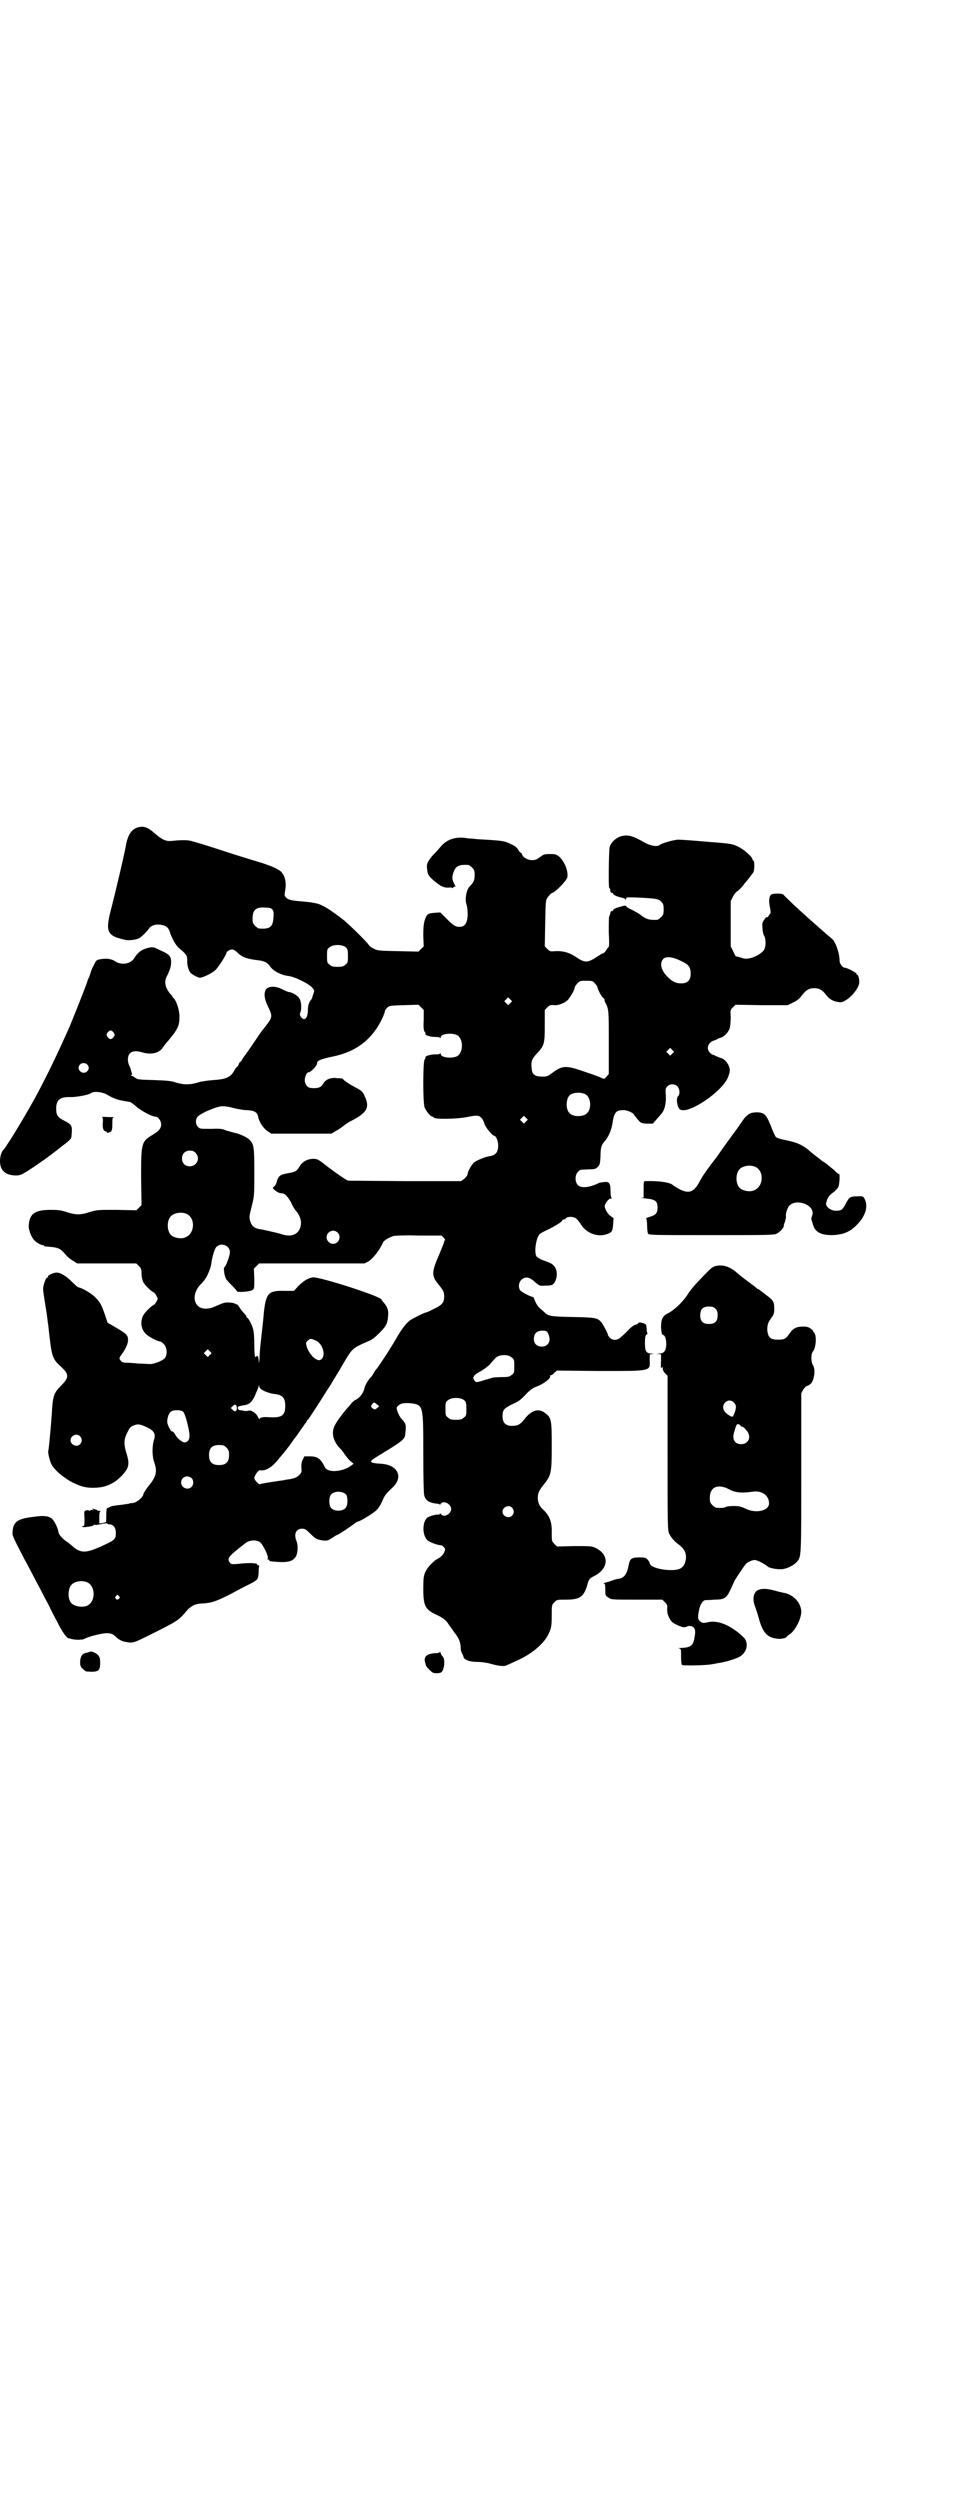 <?xml version="1.0" standalone="no"?>
<!DOCTYPE svg PUBLIC "-//W3C//DTD SVG 20010904//EN"
 "http://www.w3.org/TR/2001/REC-SVG-20010904/DTD/svg10.dtd">
<svg version="1.0" xmlns="http://www.w3.org/2000/svg"
 width="1108pt" height="2870pt" viewBox="0 0 1108 2870"
 preserveAspectRatio="xMidYMid meet">
<g transform="translate(0,2870) scale(0.5,-0.5)"
fill="#000000" stroke="none">
<path d="M316 3840 c-14 -4 -23 -18 -27 -42 -4 -23 -22 -98 -32 -138 -16 -60
-13 -68 30 -78 9 -2 26 0 33 4 5 3 17 14 23 23 5 7 18 10 29 7 11 -2 15 -7 18
-16 4 -13 13 -30 21 -37 16 -13 19 -17 19 -27 -1 -11 3 -24 7 -29 4 -5 18 -12
22 -12 7 0 29 11 35 17 7 6 26 36 26 40 0 3 8 8 13 8 3 0 8 -3 12 -7 11 -11
22 -15 49 -18 14 -2 20 -5 27 -15 7 -10 25 -19 41 -21 14 -1 50 -19 56 -28 4
-5 4 -6 2 -12 -1 -3 -3 -8 -3 -10 -1 -2 -2 -4 -3 -5 -4 -4 -7 -13 -7 -23 0
-19 -8 -27 -16 -16 -3 5 -3 6 -1 11 3 8 2 26 -3 32 -3 6 -17 14 -23 14 -2 0
-9 3 -15 6 -16 9 -34 8 -39 -1 -4 -8 -3 -19 3 -33 14 -29 14 -28 -6 -54 -5 -6
-13 -17 -18 -25 -12 -18 -15 -22 -22 -32 -3 -4 -8 -11 -10 -14 -2 -4 -4 -7 -5
-7 -1 0 -3 -3 -4 -6 -1 -3 -3 -6 -4 -6 -1 0 -4 -4 -7 -10 -9 -14 -18 -18 -47
-20 -13 -1 -29 -3 -37 -6 -18 -5 -30 -5 -48 0 -11 4 -21 5 -51 6 -33 1 -38 1
-43 5 -3 2 -7 5 -9 5 -2 1 -2 2 0 2 1 0 2 1 1 2 0 1 -1 4 -2 7 0 2 -2 8 -4 12
-5 10 -4 23 1 28 6 6 15 7 31 2 19 -5 37 -1 45 12 5 7 6 8 12 15 21 25 26 34
26 53 1 15 -6 37 -13 45 -2 1 -3 3 -3 4 0 0 -2 3 -5 6 -11 13 -15 27 -8 40 8
16 10 24 10 33 0 13 -4 18 -25 27 -14 7 -16 8 -26 6 -15 -3 -25 -10 -33 -23
-9 -15 -30 -18 -45 -8 -9 6 -22 7 -36 4 -6 -1 -8 -3 -12 -12 -3 -5 -7 -14 -8
-19 -2 -5 -3 -10 -4 -11 -1 -1 -3 -6 -4 -10 -3 -10 -31 -80 -40 -102 -23 -51
-27 -60 -48 -103 -25 -50 -37 -72 -68 -124 -11 -19 -34 -55 -36 -56 -4 -3 -8
-15 -8 -26 0 -22 13 -33 37 -33 9 0 13 2 26 10 9 6 17 11 18 12 2 1 7 5 13 9
11 7 45 33 49 37 2 1 7 5 12 9 6 5 9 9 9 12 2 20 1 22 -2 27 -2 3 -9 7 -15 10
-14 7 -18 12 -18 27 0 20 8 27 30 27 14 -1 45 5 50 9 6 5 25 3 36 -3 15 -9 25
-13 46 -16 1 0 4 -1 6 -1 2 0 10 -5 16 -11 12 -10 36 -23 44 -23 6 0 13 -9 13
-18 0 -9 -5 -15 -20 -24 -25 -15 -26 -18 -26 -97 l1 -64 -6 -6 -6 -6 -45 1
c-44 0 -45 0 -62 -5 -21 -7 -32 -7 -53 0 -13 4 -19 5 -36 5 -36 0 -49 -8 -51
-35 -1 -10 6 -29 14 -36 6 -6 17 -11 19 -10 0 1 1 1 1 0 0 -1 1 -2 3 -3 30 -2
34 -3 47 -18 4 -5 12 -12 18 -15 l9 -6 68 0 68 0 6 -6 c5 -5 6 -7 6 -18 0 -7
2 -15 4 -19 4 -7 18 -21 23 -23 2 -1 5 -4 7 -8 4 -7 4 -7 0 -14 -2 -4 -5 -7
-7 -8 -5 -2 -19 -16 -23 -23 -7 -14 -6 -30 5 -42 5 -6 27 -18 33 -18 2 0 6 -3
9 -6 8 -8 9 -25 2 -33 -6 -6 -26 -14 -35 -13 -3 0 -14 1 -24 1 -10 1 -22 2
-28 2 -7 0 -11 1 -13 4 -5 5 -5 7 2 16 9 13 14 23 14 33 0 10 -4 14 -30 29
l-17 10 -6 18 c-8 24 -12 30 -23 41 -9 9 -32 22 -38 22 -1 0 -8 6 -15 13 -13
13 -26 21 -35 21 -7 0 -20 -6 -20 -9 0 -2 -1 -3 -2 -3 -3 0 -9 -17 -9 -26 0
-5 3 -24 6 -42 3 -18 5 -37 6 -43 8 -72 8 -74 30 -94 18 -17 18 -24 -2 -44
-15 -15 -18 -23 -20 -62 -2 -31 -7 -83 -8 -86 -2 -2 3 -23 7 -31 7 -13 22 -26
43 -39 23 -12 35 -16 59 -15 24 1 43 10 60 28 16 17 18 26 11 49 -7 22 -7 33
1 49 6 12 7 14 15 17 10 4 15 3 32 -5 14 -7 19 -14 15 -27 -5 -15 -5 -38 0
-52 8 -23 5 -34 -16 -59 -4 -6 -9 -13 -9 -16 -2 -7 -14 -17 -23 -19 -4 0 -9
-1 -11 -2 -2 0 -8 -1 -14 -2 -19 -2 -26 -3 -30 -6 -2 -1 -5 -2 -5 -2 -1 1 -2
-7 -2 -16 0 -9 0 -16 -1 -16 0 0 -3 -1 -7 -2 l-8 -1 0 14 c0 11 1 14 4 15 1 0
1 0 -2 0 -3 -1 -6 0 -6 1 -1 1 -4 2 -8 3 -5 1 -6 1 -3 -1 4 -2 3 -2 -1 -1 -3
0 -6 -1 -7 -2 0 -1 -1 -1 -1 0 0 2 -2 2 -5 1 -6 -1 -6 -1 -5 -19 0 -15 0 -17
-3 -17 -3 0 -3 -1 -2 -2 3 -2 27 2 26 4 -1 1 1 1 3 1 2 -1 9 0 16 2 6 1 12 2
12 1 0 -1 2 -2 5 -2 9 0 15 -8 15 -19 0 -16 -1 -17 -39 -34 -32 -14 -44 -13
-63 5 -3 2 -8 7 -12 9 -9 6 -18 17 -18 22 0 5 -8 23 -13 28 -7 8 -19 10 -45 6
-35 -4 -45 -11 -47 -32 -1 -11 -2 -9 28 -67 6 -10 17 -32 26 -49 9 -16 20 -39
26 -49 5 -10 15 -31 23 -45 11 -23 22 -37 26 -37 0 0 1 0 2 0 9 -4 29 -4 34
-1 8 5 40 13 51 13 10 0 15 -2 24 -11 7 -6 15 -9 26 -10 12 -2 15 0 73 29 39
20 43 23 57 39 11 14 21 20 36 21 23 1 33 4 65 20 17 9 39 21 48 25 19 10 19
11 20 28 0 7 1 13 1 13 1 1 0 2 -2 2 -1 0 -3 1 -3 3 -1 2 -21 3 -44 0 -15 -1
-15 -1 -19 4 -6 9 -2 14 37 44 9 7 24 8 33 2 6 -4 20 -32 18 -37 -1 -3 -1 -4
1 -3 1 1 2 0 2 -1 0 -2 2 -3 4 -3 36 -4 49 -1 56 9 6 7 7 28 3 37 -7 17 -1 29
13 29 6 0 9 -2 18 -11 13 -13 16 -14 29 -16 10 -1 12 -1 22 6 6 4 11 7 12 7 2
0 31 19 42 28 1 1 4 2 7 3 6 2 26 14 35 21 8 5 14 14 20 28 4 10 8 15 23 29
25 24 11 52 -27 54 -29 2 -30 4 -5 19 59 36 60 37 61 53 2 16 1 21 -8 30 -4 4
-8 12 -10 17 -3 10 -3 10 1 14 6 6 13 7 29 6 29 -4 29 -3 29 -114 0 -57 1 -92
2 -97 3 -13 12 -18 32 -20 2 0 4 -1 4 -2 0 -1 1 0 2 2 6 9 24 0 24 -12 0 -12
-18 -21 -24 -11 -1 1 -2 2 -2 1 0 -2 -1 -3 -1 -3 -5 2 -23 -3 -28 -7 -11 -9
-12 -39 0 -51 4 -5 27 -13 32 -12 2 0 9 -6 9 -9 0 -7 -7 -17 -15 -21 -12 -6
-26 -21 -31 -33 -3 -8 -4 -14 -4 -36 0 -40 4 -49 31 -61 14 -7 18 -10 24 -17
3 -5 11 -15 16 -23 11 -13 15 -24 15 -37 0 -3 1 -8 3 -11 1 -3 3 -6 3 -7 1 -5
3 -7 11 -10 5 -2 13 -3 23 -3 8 0 19 -2 24 -3 20 -6 35 -8 41 -5 2 1 13 6 24
11 34 15 62 39 72 60 7 14 8 19 8 45 0 22 0 23 6 29 6 6 6 6 27 6 31 0 41 6
49 35 3 12 5 14 17 20 32 17 33 48 3 63 -10 5 -11 5 -50 5 l-40 -1 -6 6 c-6 6
-6 7 -6 25 1 25 -5 40 -20 54 -8 7 -12 16 -12 27 0 11 3 17 15 32 16 20 17 27
17 88 0 61 -1 64 -16 75 -14 11 -31 6 -47 -15 -9 -12 -16 -15 -28 -15 -15 0
-22 7 -22 22 0 15 3 18 23 28 16 7 20 11 35 27 5 5 12 10 17 12 18 6 38 21 34
26 -1 0 0 1 1 1 2 0 6 2 9 6 l6 5 96 -1 c121 0 118 -1 117 24 l0 14 6 1 c7 0
6 0 -1 1 -13 0 -16 5 -16 24 0 13 1 17 3 19 2 1 3 3 3 4 -1 0 -2 4 -2 8 0 5
-1 9 -1 10 0 4 -18 9 -18 5 0 -1 -2 -2 -4 -3 -6 -1 -13 -6 -21 -15 -4 -4 -10
-10 -14 -13 -8 -9 -20 -10 -27 -2 -2 2 -4 5 -4 6 0 3 -11 24 -15 29 -9 10 -13
11 -66 12 -50 1 -54 2 -63 9 -1 2 -7 6 -11 10 -5 4 -9 10 -12 17 -2 5 -4 10
-5 10 -5 0 -28 12 -30 16 -6 11 0 25 11 28 8 2 14 -1 25 -11 8 -7 10 -8 21 -7
17 0 19 1 24 10 5 11 5 24 -1 33 -5 7 -9 9 -29 16 -5 2 -11 6 -13 8 -6 10 -1
44 8 52 1 1 10 6 19 10 16 8 29 16 32 20 0 2 2 3 4 3 1 0 4 1 5 3 3 4 18 4 23
-1 2 -1 8 -8 12 -15 13 -19 37 -28 58 -21 12 4 14 7 15 23 l1 14 -7 5 c-8 6
-15 19 -13 25 3 7 9 15 14 15 2 0 3 1 2 1 -2 1 -3 6 -3 16 0 18 -3 22 -14 21
-5 -1 -10 -1 -12 -2 -22 -11 -42 -13 -49 -5 -7 7 -7 23 0 30 5 6 4 5 25 6 13
0 16 1 20 5 5 5 6 6 7 25 0 20 2 26 10 35 8 9 14 23 17 38 4 28 8 33 26 33 9
0 24 -7 24 -11 0 0 4 -5 8 -10 8 -9 8 -9 21 -10 l14 0 8 9 c4 5 10 11 11 13 8
7 12 25 11 42 -1 15 -1 17 3 21 6 7 18 7 24 0 5 -5 6 -18 1 -22 -5 -5 -2 -25
4 -30 17 -14 98 40 111 74 5 14 5 17 1 27 -4 8 -11 16 -19 17 -2 1 -7 3 -10 4
-3 2 -6 3 -7 3 -1 0 -4 2 -7 5 -9 9 -4 24 10 28 3 1 6 2 7 3 1 1 4 2 7 3 9 2
19 13 22 23 1 5 2 16 2 25 -1 15 -1 16 5 22 l6 6 60 -1 60 0 12 6 c9 4 15 9
20 16 10 13 17 17 29 17 11 0 18 -4 25 -13 8 -11 16 -16 26 -18 10 -2 11 -2
19 2 15 8 32 29 33 41 1 8 -2 19 -5 19 -1 0 -2 1 -1 2 1 2 -22 14 -27 14 -5 0
-12 9 -12 16 0 17 -9 43 -17 50 -33 28 -74 65 -90 80 -10 10 -21 20 -22 22 -4
3 -24 3 -28 0 -5 -4 -6 -15 -3 -29 2 -9 2 -14 1 -15 -1 0 -3 -3 -4 -5 0 -1 -2
-3 -3 -3 -2 1 -5 -2 -7 -6 -5 -6 -5 -9 -4 -19 0 -7 2 -15 4 -18 4 -7 4 -24 0
-31 -3 -7 -19 -17 -32 -20 -9 -2 -12 -2 -21 1 -6 2 -11 3 -12 3 0 -1 -3 4 -6
11 l-6 12 0 52 0 52 5 10 c3 6 8 12 11 13 2 2 7 6 11 11 3 4 6 8 7 9 3 3 16
20 18 23 3 6 3 27 0 27 -1 0 -2 1 -2 3 0 5 -20 23 -33 29 -13 6 -14 7 -69 11
-32 3 -62 5 -68 5 -10 0 -38 -8 -43 -12 -5 -5 -22 -2 -34 5 -28 16 -39 19 -54
15 -12 -3 -24 -14 -27 -25 -2 -9 -3 -91 -1 -94 2 -1 2 -2 3 -8 0 -2 1 -3 3 -3
2 0 3 -1 3 -2 0 -3 10 -7 19 -9 4 -1 9 -2 9 -4 1 -1 2 -1 2 2 0 3 2 3 28 2 41
-2 46 -3 52 -9 5 -5 6 -7 6 -18 0 -11 -1 -13 -6 -18 -3 -3 -7 -6 -9 -6 -18 -1
-25 1 -39 12 -4 3 -13 8 -19 11 -7 3 -13 7 -13 8 0 2 -3 2 -10 0 -12 -3 -20
-6 -20 -9 0 -1 -1 -2 -3 -2 -2 0 -3 -1 -3 -3 -1 -4 -1 -5 -3 -9 -1 -2 -1 -18
-1 -37 1 -18 1 -33 0 -33 -1 0 -3 -4 -6 -8 -3 -4 -6 -7 -6 -7 -1 1 -6 -2 -12
-6 -26 -17 -30 -17 -55 0 -13 8 -27 12 -44 11 -11 -1 -12 -1 -18 5 l-6 6 1 53
c1 52 1 53 6 60 3 4 7 9 11 10 10 5 32 28 34 36 2 15 -7 37 -20 48 -7 5 -9 5
-21 5 -12 0 -14 -1 -22 -7 -7 -5 -10 -7 -18 -7 -10 0 -21 6 -23 13 -1 2 -2 4
-3 4 -1 0 -4 3 -6 7 -3 5 -8 9 -17 13 -14 7 -19 8 -75 11 -10 1 -21 2 -23 2
-26 5 -48 -1 -63 -19 -5 -6 -14 -16 -20 -22 -11 -14 -13 -18 -11 -31 1 -11 3
-15 19 -28 13 -11 21 -14 32 -13 3 1 6 0 6 -1 0 -1 1 0 3 1 1 2 3 3 4 2 1 0 1
0 1 1 -9 16 -9 21 -3 36 5 11 12 14 32 13 2 0 6 -3 9 -6 5 -5 6 -7 6 -17 0
-12 -2 -17 -12 -27 -8 -9 -11 -32 -6 -43 1 -5 2 -12 2 -22 -1 -18 -6 -26 -16
-27 -11 -1 -16 2 -32 18 l-15 15 -13 -1 c-16 -1 -18 -3 -23 -18 -2 -7 -3 -16
-3 -34 l1 -25 -6 -6 -6 -6 -47 1 c-45 1 -47 1 -56 6 -5 2 -10 6 -11 8 -3 6
-42 44 -56 56 -28 22 -49 36 -62 39 -3 1 -8 2 -10 2 -2 1 -13 2 -23 3 -27 2
-34 4 -39 9 -4 4 -4 5 -2 17 3 17 0 32 -9 42 -6 6 -21 13 -46 21 -13 4 -43 13
-68 21 -61 20 -81 26 -93 29 -8 2 -17 3 -46 0 -12 -1 -21 3 -37 17 -17 15 -26
18 -40 14z m309 -188 c3 -3 4 -7 3 -17 -1 -23 -7 -29 -33 -27 -2 0 -6 3 -9 6
-5 5 -6 7 -6 17 0 20 8 27 30 25 8 0 13 -1 15 -4z m170 -88 c3 -3 4 -6 4 -19
0 -14 0 -16 -6 -20 -4 -4 -7 -5 -18 -5 -11 0 -14 1 -18 5 -6 4 -6 6 -6 20 0
14 0 16 6 20 8 7 30 7 38 -1z m770 -31 c17 -8 21 -14 21 -29 0 -15 -7 -22 -22
-22 -12 0 -20 4 -31 15 -15 15 -19 31 -10 41 6 7 22 5 42 -5z m-199 -51 c3 -3
6 -7 6 -9 0 -4 10 -23 13 -24 2 -1 3 -3 3 -4 0 -2 1 -5 2 -7 8 -16 8 -16 8
-91 l0 -73 -5 -6 c-5 -6 -5 -6 -12 -3 -3 2 -20 8 -38 14 -43 15 -51 15 -74 -2
-11 -8 -12 -9 -24 -9 -17 0 -23 5 -24 18 -2 16 0 22 11 34 18 19 19 23 19 65
l0 36 6 6 c5 5 7 6 16 5 11 -1 29 7 34 16 7 9 13 22 13 25 0 2 3 6 6 9 5 6 7
6 20 6 13 0 15 0 20 -6z m-194 -45 l-5 -5 -4 4 -5 5 4 4 5 5 4 -4 5 -5 -4 -4z
m-199 -39 c-1 -17 0 -24 2 -27 2 -2 3 -5 2 -5 -2 -3 12 -7 22 -7 5 0 11 0 11
-2 1 -1 2 -1 2 1 0 8 23 11 36 6 17 -7 17 -43 0 -50 -13 -5 -36 -2 -36 6 0 2
-1 2 -2 1 0 -2 -6 -2 -11 -2 -10 0 -24 -4 -22 -7 0 -1 0 -3 -2 -5 -4 -6 -4
-99 0 -110 4 -9 14 -21 18 -21 2 0 3 -1 3 -2 0 -4 50 -4 76 1 10 2 21 4 24 3
7 0 13 -7 16 -17 2 -9 19 -29 23 -29 4 0 9 -12 9 -22 0 -16 -6 -23 -21 -25 -8
-1 -25 -8 -33 -13 -5 -3 -16 -21 -16 -27 0 -3 -3 -7 -7 -11 l-8 -6 -130 0
-130 1 -10 6 c-8 5 -32 22 -48 35 -11 8 -14 10 -25 9 -12 -1 -22 -7 -28 -17
-6 -11 -10 -13 -27 -16 -18 -3 -22 -6 -26 -21 0 -2 -3 -7 -5 -9 -4 -3 -4 -4
-2 -6 6 -6 13 -10 19 -10 7 0 13 -6 22 -22 3 -8 9 -17 13 -21 8 -11 11 -22 8
-34 -5 -18 -22 -25 -46 -16 -11 3 -33 8 -43 10 -17 2 -23 7 -27 21 -2 8 -1 12
4 32 6 24 6 24 6 79 0 59 -1 63 -11 74 -6 6 -26 15 -35 16 -3 1 -11 3 -18 5
-9 4 -14 5 -36 4 -23 0 -25 0 -29 4 -6 6 -7 17 -1 24 7 8 44 24 57 24 4 0 15
-1 24 -4 9 -2 23 -5 32 -5 18 -1 24 -5 26 -16 2 -11 12 -26 21 -32 l9 -6 69 0
69 0 10 6 c6 3 13 8 18 12 4 3 12 9 17 11 37 19 44 31 31 58 -4 10 -7 12 -26
22 -9 5 -18 11 -21 14 -2 2 -5 4 -6 4 -2 0 -8 0 -15 1 -12 0 -21 -4 -26 -12
-5 -10 -13 -13 -30 -11 -8 1 -14 10 -13 20 1 9 5 16 9 16 5 0 19 15 19 20 0 7
8 10 36 16 44 9 76 29 99 62 9 12 21 37 21 43 0 1 2 4 5 7 5 5 7 5 38 6 l34 1
6 -6 6 -6 0 -23z m-712 -29 c3 -5 3 -5 0 -10 -2 -3 -5 -5 -7 -5 -2 0 -5 2 -7
5 -3 5 -3 5 0 10 2 3 5 5 7 5 2 0 5 -2 7 -5z m1283 -48 l-5 -5 -4 4 -5 5 4 4
5 5 4 -4 5 -5 -4 -4z m-1344 -25 c5 -5 5 -11 0 -16 -10 -10 -27 5 -16 16 4 4
12 4 16 0z m1145 -69 c12 -7 14 -33 3 -43 -8 -9 -32 -9 -40 0 -9 8 -9 32 0 41
7 7 27 8 37 2z m-137 -62 l-5 -5 -4 4 -5 5 4 4 5 5 4 -4 5 -5 -4 -4z m-759
-72 c12 -12 3 -31 -13 -31 -11 0 -18 7 -18 18 0 11 7 18 18 18 6 0 9 -1 13 -5z
m-21 -140 c21 -9 20 -45 -2 -54 -10 -5 -28 -1 -34 6 -9 10 -9 32 0 42 7 8 24
11 36 6z m347 -43 c10 -9 3 -26 -10 -26 -8 0 -15 7 -15 15 0 13 16 20 25 11z
m244 -12 c3 -4 4 -6 3 -6 -1 0 -2 -1 -2 -3 0 -2 -6 -16 -12 -31 -17 -38 -17
-48 -2 -66 12 -15 14 -18 14 -29 0 -14 -5 -20 -25 -29 -9 -5 -17 -8 -18 -8 -3
0 -32 -15 -36 -18 -10 -9 -16 -16 -28 -36 -11 -20 -46 -74 -49 -76 -1 -1 -3
-4 -6 -9 -2 -4 -5 -8 -7 -10 -5 -5 -13 -18 -14 -24 -2 -11 -11 -23 -20 -27 -4
-2 -10 -7 -12 -11 -3 -3 -7 -8 -10 -11 -10 -12 -25 -32 -28 -41 -6 -16 -1 -33
14 -49 2 -1 7 -8 11 -14 5 -7 11 -14 14 -16 l6 -5 -4 -3 c-13 -11 -38 -17 -53
-12 -5 2 -8 4 -11 11 -8 16 -16 21 -32 21 l-13 0 -4 -8 c-3 -6 -3 -11 -3 -18
1 -10 1 -11 -5 -17 -5 -5 -10 -7 -19 -9 -7 -1 -15 -2 -17 -3 -2 0 -15 -2 -28
-4 -13 -2 -25 -4 -26 -5 -2 -2 -13 10 -13 14 0 6 10 20 14 18 12 -2 27 7 41
25 3 4 8 9 10 12 2 2 6 7 9 11 3 4 6 8 7 9 1 1 3 5 5 7 2 3 5 7 7 10 3 3 8 11
13 18 5 7 10 14 11 16 2 1 3 3 3 4 0 1 1 3 3 4 3 3 28 42 43 66 6 9 13 20 15
24 5 8 16 26 21 35 23 39 22 39 59 55 10 4 17 10 26 19 15 15 19 22 20 37 2
14 -1 23 -9 32 -3 4 -6 7 -6 8 0 7 -143 53 -158 51 -11 -2 -21 -8 -33 -20
l-10 -11 -22 0 c-36 1 -42 -5 -47 -49 -1 -14 -4 -40 -6 -58 -2 -17 -4 -38 -4
-47 -1 -14 -1 -14 -2 -5 -1 9 -2 11 -4 9 -2 -1 -4 -2 -4 -2 -1 0 -2 12 -2 28
0 17 -1 31 -3 37 -3 11 -11 25 -13 25 -1 0 -2 1 -2 3 0 1 -2 4 -5 7 -3 3 -8 9
-11 14 -3 5 -6 8 -6 7 0 -1 -1 0 -3 1 -1 1 -7 3 -13 3 -11 1 -12 1 -37 -10
-14 -6 -30 -5 -37 3 -11 11 -9 31 5 47 6 6 11 12 12 14 5 6 13 26 14 34 2 17
8 36 12 40 11 11 31 3 31 -12 0 -8 -9 -33 -13 -35 -2 -2 0 -19 4 -26 1 -3 8
-10 14 -16 6 -6 11 -12 11 -13 0 -3 30 -1 36 3 4 3 4 4 4 26 l-1 23 6 6 6 6
121 0 121 0 8 4 c11 6 28 28 35 45 2 4 14 11 24 14 3 1 29 2 57 1 l53 0 5 -5z
m234 -214 c4 0 9 -11 9 -19 0 -10 -7 -17 -18 -17 -11 0 -18 7 -18 17 0 15 9
22 27 19z m-528 -22 c16 -7 24 -34 13 -43 -5 -3 -6 -3 -12 0 -8 4 -17 16 -21
27 -3 10 -3 11 1 15 6 6 8 6 19 1z m-243 -33 l-5 -5 -4 4 -5 5 4 4 5 5 4 -4 5
-5 -4 -4z m693 -6 c6 -4 6 -6 6 -20 0 -14 0 -16 -6 -20 -5 -4 -7 -5 -23 -5 -9
0 -18 -1 -20 -1 -2 -1 -9 -3 -17 -5 -22 -7 -22 -7 -26 -1 -3 5 -3 5 0 10 2 3
8 7 14 10 6 3 15 10 21 15 5 6 11 13 14 16 8 8 29 9 37 1z m-576 -72 c5 -5 21
-11 33 -12 17 -2 23 -9 23 -27 0 -23 -8 -28 -39 -26 -11 1 -20 -1 -20 -4 0 -2
-1 0 -3 3 -4 10 -16 18 -22 16 -4 -1 -7 -1 -8 -1 -4 1 -8 2 -12 2 -4 0 -6 5
-4 8 1 1 6 2 11 3 16 2 22 8 31 31 3 6 5 12 5 14 0 2 1 2 1 -1 1 -2 2 -5 4 -6z
m468 -27 c3 -3 4 -6 4 -19 0 -14 0 -16 -6 -20 -4 -4 -7 -5 -18 -5 -11 0 -14 1
-18 5 -6 4 -6 6 -6 20 0 14 0 16 6 20 8 7 30 7 38 -1z m-201 -9 l5 -4 -5 -4
c-5 -4 -5 -4 -10 -1 -5 4 -5 6 -1 10 4 5 4 5 11 -1z m-322 -8 c0 -7 -4 -10 -9
-5 l-5 5 4 4 c5 6 10 4 10 -4z m-124 -8 c5 -4 12 -31 15 -51 1 -12 -2 -18 -10
-20 -5 -1 -17 8 -22 17 -3 5 -6 9 -7 8 -3 -2 -12 16 -12 22 0 10 4 21 9 24 6
4 21 4 27 0z m-236 -57 c5 -6 5 -12 0 -18 -7 -8 -22 -2 -22 9 0 11 15 17 22 9z
m336 -26 c5 -5 6 -7 6 -17 0 -16 -7 -23 -23 -23 -16 0 -23 7 -23 23 0 16 7 23
23 23 10 0 12 -1 17 -6z m-80 -70 c5 -5 5 -15 0 -20 -9 -9 -24 -2 -24 10 0 8
6 14 14 14 3 0 8 -2 10 -4z m355 -38 c4 -6 4 -24 -1 -30 -7 -9 -27 -9 -34 0
-5 6 -5 24 0 30 7 9 27 9 35 0z m381 -30 c5 -6 5 -12 0 -18 -7 -8 -22 -2 -22
9 0 11 15 17 22 9z m-976 -171 c20 -9 20 -45 0 -54 -12 -5 -31 -1 -37 7 -8 10
-7 32 1 41 7 8 24 11 36 6z m73 -32 c3 -3 3 -3 0 -6 -4 -5 -11 1 -7 6 4 4 4 4
7 0z"/>
<path d="M1724 3184 c-6 -3 -12 -7 -17 -15 -3 -4 -9 -13 -14 -20 -5 -7 -12
-16 -16 -22 -4 -5 -11 -15 -16 -22 -5 -7 -11 -16 -14 -20 -3 -4 -9 -12 -13
-17 -14 -19 -20 -27 -28 -42 -14 -26 -27 -29 -55 -11 -2 1 -4 3 -5 3 -5 7 -33
11 -64 10 -4 0 -4 -2 -4 -19 l0 -19 -5 0 c-4 0 2 -1 11 -2 21 -2 26 -6 26 -21
0 -12 -4 -17 -18 -21 -6 -2 -9 -3 -8 -4 1 -1 2 -8 2 -16 0 -8 1 -17 2 -18 0
-4 9 -4 144 -4 121 0 145 0 151 3 8 4 18 14 17 20 0 0 1 4 3 9 1 4 2 9 2 11
-2 4 3 19 7 24 17 19 62 1 53 -22 -1 -3 -2 -7 -2 -8 0 -1 2 -6 3 -10 5 -20 18
-27 45 -27 25 1 40 7 55 22 21 20 29 44 19 62 -3 5 -3 6 -17 5 -16 0 -18 -2
-26 -17 -7 -14 -10 -16 -23 -16 -11 0 -23 9 -22 17 3 13 6 17 15 24 6 4 11 10
13 13 3 6 4 30 2 30 -1 0 -6 3 -10 8 -12 10 -23 19 -27 21 -2 1 -3 2 -4 3 -1
1 -5 4 -9 7 -4 3 -8 6 -9 7 -1 1 -7 5 -13 11 -16 12 -27 16 -50 21 -11 2 -21
5 -23 7 -2 2 -6 11 -10 21 -12 31 -16 35 -33 36 -6 0 -13 -1 -15 -2z m10 -123
c21 -9 20 -45 -2 -54 -10 -5 -28 -1 -34 6 -9 10 -9 32 0 42 7 8 24 11 36 6z"/>
<path d="M234 3175 c2 -1 3 -4 2 -14 -1 -12 2 -19 8 -19 1 0 2 -1 1 -2 -1 -2
6 -1 10 2 2 2 3 6 3 17 0 14 0 15 5 16 2 0 -4 0 -14 0 -10 1 -17 0 -15 0z"/>
<path d="M1643 2833 c-9 -3 -10 -4 -46 -42 -7 -8 -16 -19 -19 -25 -11 -16 -29
-34 -45 -42 -12 -6 -15 -14 -15 -32 1 -13 2 -16 4 -17 6 -1 8 -11 8 -23 -1
-15 -6 -20 -17 -20 -7 -1 -8 -1 -1 -1 l6 -1 0 -13 c-1 -18 0 -21 2 -17 2 2 2
2 2 -3 0 -3 2 -7 6 -11 l5 -5 0 -178 c0 -166 0 -178 4 -185 4 -8 11 -17 21
-24 15 -11 20 -23 16 -39 -4 -16 -14 -21 -38 -20 -23 1 -44 8 -44 16 0 1 -2 5
-5 8 -4 4 -6 5 -17 5 -19 0 -23 -2 -26 -16 -4 -22 -10 -31 -23 -33 -3 0 -10
-2 -15 -4 -5 -2 -12 -4 -16 -5 -4 -1 -5 -2 -3 -2 2 0 3 -2 3 -14 0 -13 0 -14
7 -18 6 -5 7 -5 65 -5 l59 0 6 -6 c5 -5 6 -7 5 -15 0 -7 1 -13 4 -19 5 -11 9
-14 23 -20 10 -4 12 -4 18 -2 4 2 7 2 11 1 8 -3 10 -9 7 -25 -3 -20 -8 -24
-33 -25 -5 0 -6 -1 -2 -1 4 -1 4 -2 4 -19 0 -11 1 -18 2 -19 4 -2 60 -1 70 2
2 0 7 1 11 2 18 2 46 11 53 16 16 10 20 32 7 44 -28 27 -59 40 -82 34 -10 -2
-11 -2 -16 1 -7 6 -7 9 -4 26 3 15 9 24 16 24 1 0 10 0 19 1 24 0 28 3 38 24
4 9 8 17 8 18 0 1 21 33 26 39 4 5 15 10 21 10 6 0 23 -9 30 -15 4 -4 24 -7
33 -6 12 1 29 10 35 18 9 12 9 10 9 203 l0 183 5 9 c3 4 7 8 9 8 2 0 6 3 9 6
7 9 10 32 4 41 -5 8 -5 27 0 32 7 9 9 37 2 44 -2 2 -3 3 -2 3 1 0 -1 2 -5 5
-5 4 -9 5 -18 5 -15 0 -23 -4 -31 -16 -9 -13 -12 -14 -27 -14 -17 0 -22 5 -24
21 0 13 1 18 10 30 5 7 6 10 6 19 0 17 -2 20 -18 32 -8 6 -15 12 -16 12 0 1
-2 2 -3 2 -1 0 -3 1 -3 2 -1 1 -10 8 -21 16 -11 8 -22 17 -24 19 -17 15 -33
20 -50 16z m0 -98 c4 -4 5 -7 5 -15 0 -14 -6 -20 -20 -20 -14 0 -20 6 -20 20
0 14 6 20 20 20 8 0 11 -1 15 -5z m42 -215 c3 -3 5 -7 5 -10 0 -8 -6 -24 -9
-23 -4 1 -12 6 -16 11 -13 15 6 35 20 22z m15 -53 c1 -2 3 -3 5 -3 1 0 5 -3 8
-7 14 -14 7 -33 -11 -33 -16 0 -22 13 -15 31 1 5 3 10 4 12 1 4 6 4 9 0z m-25
-147 c13 -7 27 -9 54 -5 21 3 37 -9 37 -27 0 -17 -30 -24 -54 -12 -11 5 -15 6
-27 6 -9 0 -16 -1 -18 -2 -2 -2 -10 -3 -22 -2 -2 0 -6 3 -9 6 -5 5 -6 7 -6 17
0 25 19 33 45 19z"/>
<path d="M1743 2090 c-13 -4 -16 -22 -9 -39 2 -6 6 -17 8 -25 10 -38 22 -49
51 -49 6 1 11 2 12 3 1 2 4 4 6 6 13 6 29 36 29 53 0 21 -19 41 -42 44 -4 1
-13 3 -20 5 -15 4 -25 5 -35 2z"/>
<path d="M206 1947 c-1 0 -4 -1 -7 -2 -9 -1 -14 -7 -15 -19 0 -10 0 -12 6 -18
4 -3 7 -6 9 -6 27 -2 31 1 31 20 0 10 -1 13 -5 18 -5 5 -17 10 -19 7z"/>
<path d="M1010 1947 c0 -2 -5 -3 -13 -3 -19 -2 -25 -9 -20 -24 1 -2 1 -4 1 -4
0 -1 4 -6 8 -10 7 -7 9 -8 17 -8 4 0 9 1 10 2 7 4 10 29 4 36 -2 2 -5 6 -5 9
-1 2 -2 3 -2 2z"/>
</g>
</svg>
